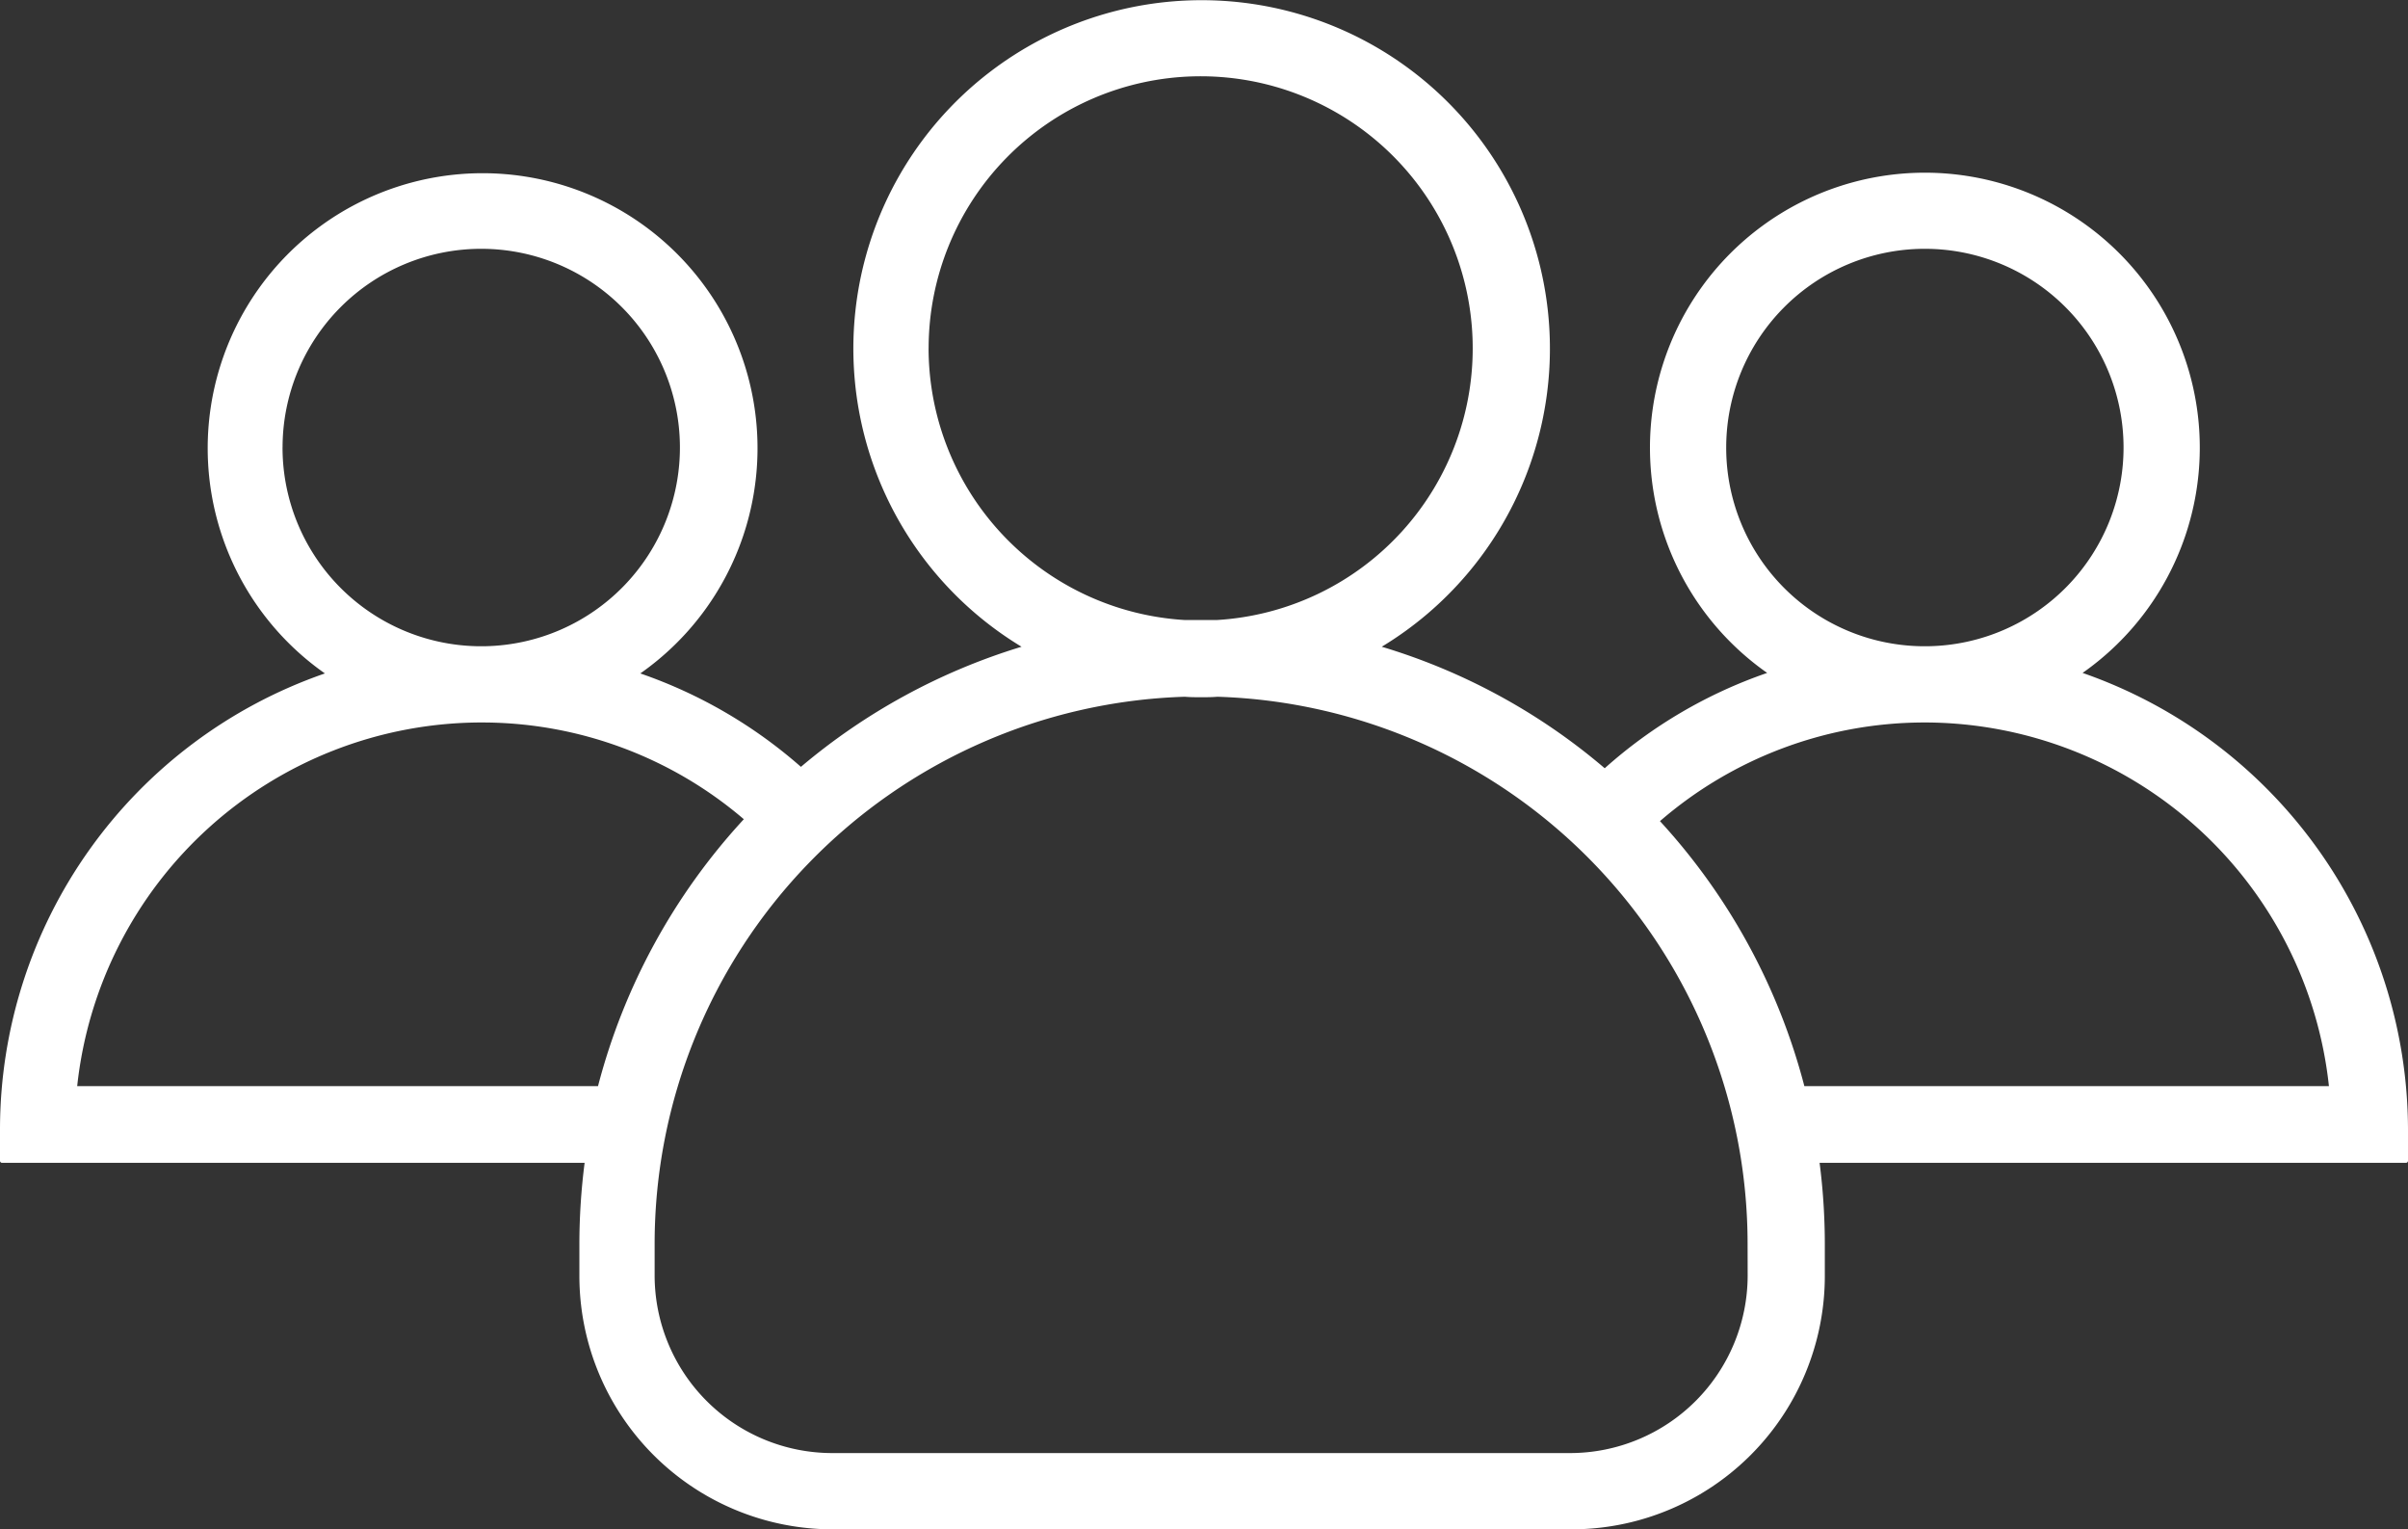 <svg xmlns="http://www.w3.org/2000/svg" width="70.467" height="44.742" viewBox="0 0 70.467 44.742">
  <rect x="0" y="0" width="70.467" height="44.742" fill="#333333" stroke="none"/>
  <g id="Group_80" data-name="Group 80" transform="translate(0 0)">
    <path id="Path_56" data-name="Path 56" d="M60.944,111.937a8.045,8.045,0,1,0-9.23,0,13.939,13.939,0,0,0-4.754,2.789,18.037,18.037,0,0,0-6.525-3.555,10.192,10.192,0,1,0-10.541,0,18.187,18.187,0,0,0-6.456,3.514,14.052,14.052,0,0,0-4.7-2.733,8.045,8.045,0,1,0-9.23,0A14.122,14.122,0,0,0,0,125.294v.92a.06.06,0,0,0,.056.056H17.108a18.753,18.753,0,0,0-.153,2.356v.948a7.414,7.414,0,0,0,7.418,7.418H45.983a7.414,7.414,0,0,0,7.418-7.418v-.948a18.752,18.752,0,0,0-.153-2.356H70.411a.06.06,0,0,0,.056-.056v-.92A14.176,14.176,0,0,0,60.944,111.937Zm-10.429-6.595a5.814,5.814,0,1,1,5.926,5.814h-.223A5.806,5.806,0,0,1,50.515,105.342Zm-23.34-2.9A7.961,7.961,0,1,1,35.6,110.39h-.92A7.973,7.973,0,0,1,27.174,102.442Zm-18.906,2.9a5.814,5.814,0,1,1,5.926,5.814h-.223A5.815,5.815,0,0,1,8.268,105.342Zm9.23,18.683H2.259A11.913,11.913,0,0,1,14,113.387h.167a11.789,11.789,0,0,1,7.6,2.83A18.307,18.307,0,0,0,17.5,124.026Zm33.644,5.549a5.2,5.2,0,0,1-5.187,5.187H24.344a5.2,5.2,0,0,1-5.187-5.187v-.948a16.016,16.016,0,0,1,15.518-15.992c.153.014.321.014.474.014s.321,0,.474-.014a16.016,16.016,0,0,1,15.518,15.992Zm1.659-5.549a18.258,18.258,0,0,0-4.225-7.752,11.846,11.846,0,0,1,7.669-2.886h.167a11.913,11.913,0,0,1,11.74,10.638Z" transform="translate(0 -92.25)" fill="#fff"/>
  </g>
</svg>
